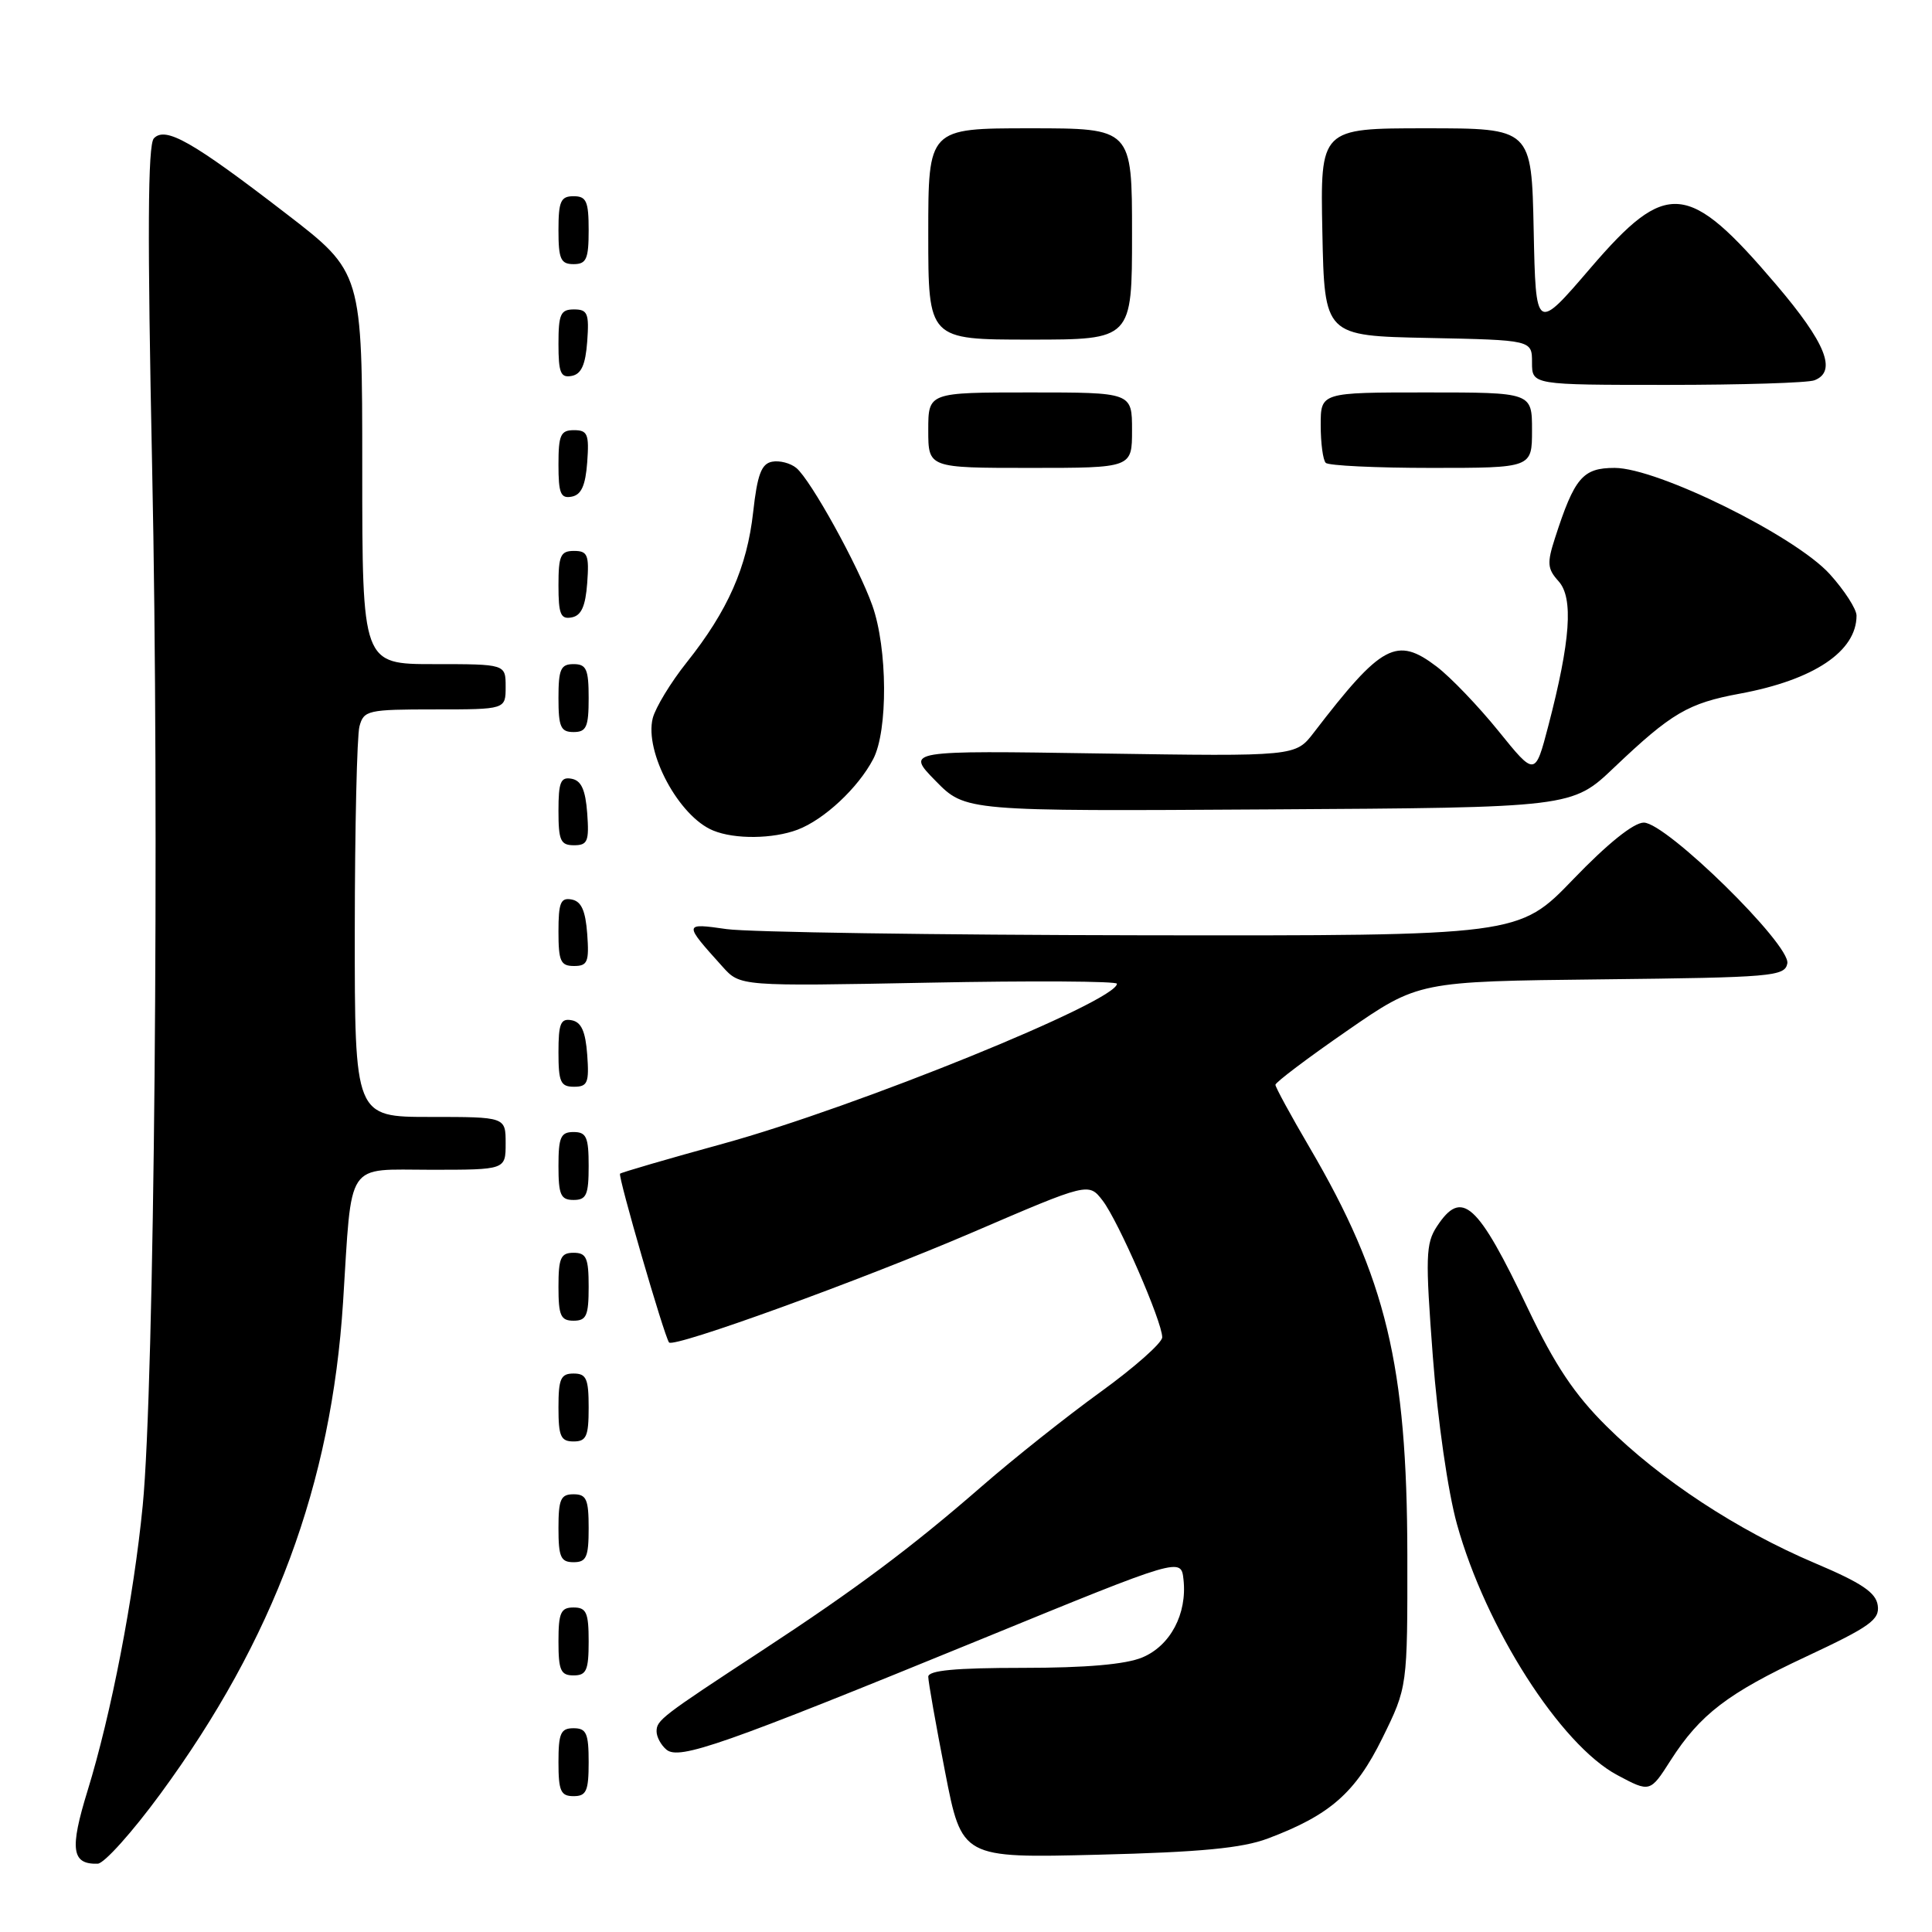<?xml version="1.0" encoding="UTF-8" standalone="no"?>
<!DOCTYPE svg PUBLIC "-//W3C//DTD SVG 1.1//EN" "http://www.w3.org/Graphics/SVG/1.1/DTD/svg11.dtd" >
<svg xmlns="http://www.w3.org/2000/svg" xmlns:xlink="http://www.w3.org/1999/xlink" version="1.1" viewBox="0 0 256 256">
 <g >
 <path fill="currentColor"
d=" M 21.25 237.70 C 36.30 217.19 43.92 196.69 45.46 172.50 C 46.66 153.54 45.69 155.00 57.09 155.00 C 67.00 155.00 67.00 155.00 67.00 151.50 C 67.00 148.00 67.00 148.00 57.00 148.00 C 47.00 148.00 47.00 148.00 47.01 123.25 C 47.02 109.64 47.30 97.49 47.63 96.25 C 48.20 94.12 48.73 94.00 57.62 94.00 C 67.00 94.00 67.00 94.00 67.00 91.00 C 67.00 88.00 67.00 88.00 57.50 88.00 C 48.00 88.00 48.00 88.00 48.00 62.04 C 48.00 36.07 48.00 36.07 37.89 28.29 C 25.49 18.74 21.93 16.71 20.39 18.33 C 19.58 19.18 19.52 31.07 20.16 62.00 C 21.14 108.64 20.46 183.76 18.91 199.50 C 17.72 211.70 14.73 227.14 11.60 237.29 C 9.21 245.04 9.49 247.06 12.95 246.95 C 13.80 246.93 17.54 242.76 21.25 237.70 Z  M 168.00 243.61 C 176.22 240.52 179.60 237.56 183.17 230.31 C 186.50 223.54 186.50 223.54 186.48 206.02 C 186.44 180.88 183.68 169.37 173.51 152.02 C 171.03 147.79 169.00 144.06 169.00 143.74 C 169.00 143.42 173.26 140.20 178.47 136.60 C 187.95 130.04 187.95 130.04 212.21 129.77 C 234.84 129.52 236.50 129.38 236.83 127.66 C 237.30 125.20 220.79 109.00 217.81 109.00 C 216.47 109.00 213.01 111.78 208.47 116.50 C 201.25 124.00 201.25 124.00 151.38 123.93 C 123.94 123.89 99.15 123.52 96.28 123.11 C 90.55 122.29 90.55 122.33 95.74 128.09 C 98.07 130.69 98.07 130.69 123.04 130.21 C 136.77 129.94 148.00 130.01 148.00 130.35 C 148.00 132.67 113.50 146.68 95.83 151.54 C 88.50 153.55 82.35 155.35 82.16 155.52 C 81.85 155.82 88.00 177.00 88.65 177.88 C 89.23 178.66 114.04 169.66 128.88 163.29 C 144.25 156.68 144.25 156.68 146.11 159.09 C 148.18 161.79 154.00 175.13 154.00 177.20 C 154.00 177.93 150.34 181.17 145.87 184.41 C 141.40 187.64 134.31 193.27 130.12 196.92 C 120.76 205.07 113.35 210.60 101.00 218.69 C 87.64 227.44 87.00 227.93 87.00 229.42 C 87.00 230.16 87.59 231.24 88.31 231.84 C 90.00 233.24 95.73 231.23 130.00 217.21 C 156.50 206.36 156.50 206.36 156.82 209.30 C 157.32 213.84 155.08 218.07 151.36 219.62 C 149.16 220.54 143.91 221.00 135.53 221.00 C 126.56 221.00 123.00 221.34 123.00 222.18 C 123.00 222.83 124.00 228.50 125.23 234.79 C 127.45 246.21 127.45 246.21 145.48 245.76 C 159.09 245.42 164.60 244.89 168.00 243.61 Z  M 78.00 233.50 C 78.00 229.67 77.70 229.00 76.00 229.00 C 74.30 229.00 74.00 229.67 74.00 233.50 C 74.00 237.33 74.30 238.00 76.00 238.00 C 77.70 238.00 78.00 237.33 78.00 233.50 Z  M 221.37 233.25 C 225.26 227.18 228.94 224.36 239.32 219.51 C 247.78 215.55 249.09 214.62 248.81 212.72 C 248.57 211.02 246.69 209.75 240.50 207.13 C 230.22 202.77 219.98 196.05 212.86 188.97 C 208.63 184.78 206.03 180.88 202.48 173.44 C 195.76 159.32 193.70 157.47 190.39 162.52 C 188.91 164.78 188.86 166.57 189.86 179.77 C 190.50 188.22 191.86 197.69 193.06 201.98 C 196.87 215.71 206.77 231.19 214.30 235.21 C 218.63 237.52 218.65 237.52 221.37 233.25 Z  M 78.00 217.50 C 78.00 213.67 77.70 213.00 76.00 213.00 C 74.30 213.00 74.00 213.67 74.00 217.50 C 74.00 221.33 74.30 222.00 76.00 222.00 C 77.70 222.00 78.00 221.33 78.00 217.50 Z  M 78.00 202.50 C 78.00 198.67 77.70 198.00 76.00 198.00 C 74.30 198.00 74.00 198.67 74.00 202.50 C 74.00 206.33 74.30 207.00 76.00 207.00 C 77.70 207.00 78.00 206.33 78.00 202.50 Z  M 78.00 186.50 C 78.00 182.67 77.70 182.00 76.00 182.00 C 74.30 182.00 74.00 182.67 74.00 186.50 C 74.00 190.33 74.30 191.00 76.00 191.00 C 77.70 191.00 78.00 190.33 78.00 186.50 Z  M 78.00 170.50 C 78.00 166.67 77.70 166.00 76.00 166.00 C 74.30 166.00 74.00 166.67 74.00 170.50 C 74.00 174.33 74.30 175.00 76.00 175.00 C 77.70 175.00 78.00 174.33 78.00 170.50 Z  M 78.00 154.50 C 78.00 150.67 77.70 150.00 76.00 150.00 C 74.30 150.00 74.00 150.67 74.00 154.50 C 74.00 158.33 74.30 159.00 76.00 159.00 C 77.70 159.00 78.00 158.33 78.00 154.50 Z  M 77.81 139.76 C 77.58 136.66 77.03 135.43 75.75 135.19 C 74.29 134.91 74.00 135.61 74.00 139.43 C 74.00 143.38 74.28 144.00 76.06 144.00 C 77.86 144.00 78.08 143.47 77.81 139.76 Z  M 77.81 123.76 C 77.58 120.66 77.03 119.43 75.75 119.19 C 74.29 118.91 74.00 119.61 74.00 123.43 C 74.00 127.38 74.28 128.00 76.06 128.00 C 77.86 128.00 78.08 127.47 77.81 123.76 Z  M 77.81 107.76 C 77.58 104.66 77.03 103.43 75.75 103.19 C 74.29 102.91 74.00 103.61 74.00 107.43 C 74.00 111.38 74.28 112.00 76.06 112.00 C 77.86 112.00 78.08 111.47 77.81 107.76 Z  M 105.68 109.94 C 109.21 108.60 113.71 104.40 115.71 100.57 C 117.67 96.81 117.61 85.92 115.59 80.23 C 113.72 74.97 107.44 63.61 105.52 62.01 C 104.73 61.36 103.29 60.99 102.30 61.18 C 100.89 61.45 100.35 62.89 99.80 67.84 C 98.99 75.15 96.44 80.93 91.00 87.76 C 88.87 90.43 86.85 93.77 86.49 95.17 C 85.37 99.65 89.96 108.20 94.50 110.05 C 97.36 111.23 102.41 111.17 105.68 109.94 Z  M 213.90 101.68 C 221.49 94.47 223.68 93.18 230.55 91.91 C 240.34 90.10 246.00 86.31 246.00 81.57 C 246.00 80.71 244.41 78.24 242.46 76.08 C 237.88 71.01 219.63 62.00 213.95 62.00 C 209.72 62.00 208.63 63.28 206.04 71.31 C 204.97 74.62 205.03 75.37 206.52 77.02 C 208.51 79.22 208.10 84.91 205.16 96.18 C 203.41 102.87 203.41 102.87 198.56 96.87 C 195.90 93.58 192.21 89.73 190.37 88.33 C 185.06 84.29 183.09 85.34 174.08 97.08 C 171.66 100.23 171.66 100.23 145.84 99.84 C 120.02 99.44 120.02 99.44 123.97 103.47 C 127.92 107.50 127.92 107.50 168.12 107.25 C 208.31 107.01 208.31 107.01 213.90 101.68 Z  M 78.00 92.50 C 78.00 88.67 77.70 88.00 76.00 88.00 C 74.30 88.00 74.00 88.67 74.00 92.50 C 74.00 96.33 74.30 97.00 76.00 97.00 C 77.70 97.00 78.00 96.33 78.00 92.50 Z  M 77.81 77.24 C 78.08 73.53 77.86 73.00 76.06 73.00 C 74.28 73.00 74.00 73.62 74.00 77.57 C 74.00 81.39 74.29 82.09 75.75 81.81 C 77.03 81.57 77.58 80.34 77.81 77.24 Z  M 77.81 61.24 C 78.08 57.53 77.86 57.00 76.06 57.00 C 74.28 57.00 74.00 57.62 74.00 61.57 C 74.00 65.39 74.29 66.09 75.75 65.81 C 77.03 65.57 77.58 64.34 77.81 61.24 Z  M 150.00 57.00 C 150.00 52.00 150.00 52.00 136.50 52.00 C 123.00 52.00 123.00 52.00 123.00 57.00 C 123.00 62.00 123.00 62.00 136.50 62.00 C 150.00 62.00 150.00 62.00 150.00 57.00 Z  M 203.00 57.00 C 203.00 52.00 203.00 52.00 189.00 52.00 C 175.00 52.00 175.00 52.00 175.00 56.33 C 175.00 58.72 175.30 60.97 175.67 61.33 C 176.03 61.70 182.33 62.00 189.67 62.00 C 203.00 62.00 203.00 62.00 203.00 57.00 Z  M 240.42 50.39 C 243.45 49.23 241.94 45.45 235.34 37.70 C 223.67 23.99 220.87 23.74 210.78 35.48 C 203.50 43.97 203.50 43.97 203.22 30.48 C 202.94 17.00 202.94 17.00 188.94 17.00 C 174.94 17.00 174.94 17.00 175.22 30.75 C 175.50 44.50 175.50 44.50 189.25 44.78 C 203.00 45.06 203.00 45.06 203.00 48.03 C 203.00 51.00 203.00 51.00 220.92 51.00 C 230.77 51.00 239.55 50.73 240.42 50.39 Z  M 77.81 45.24 C 78.08 41.53 77.86 41.00 76.06 41.00 C 74.28 41.00 74.00 41.62 74.00 45.57 C 74.00 49.39 74.29 50.09 75.75 49.81 C 77.03 49.57 77.58 48.34 77.81 45.24 Z  M 150.00 31.00 C 150.00 17.00 150.00 17.00 136.50 17.00 C 123.00 17.00 123.00 17.00 123.00 31.00 C 123.00 45.00 123.00 45.00 136.50 45.00 C 150.00 45.00 150.00 45.00 150.00 31.00 Z  M 78.00 30.50 C 78.00 26.67 77.70 26.00 76.00 26.00 C 74.30 26.00 74.00 26.67 74.00 30.50 C 74.00 34.33 74.30 35.00 76.00 35.00 C 77.70 35.00 78.00 34.33 78.00 30.50 Z "/>
</g>
</svg>